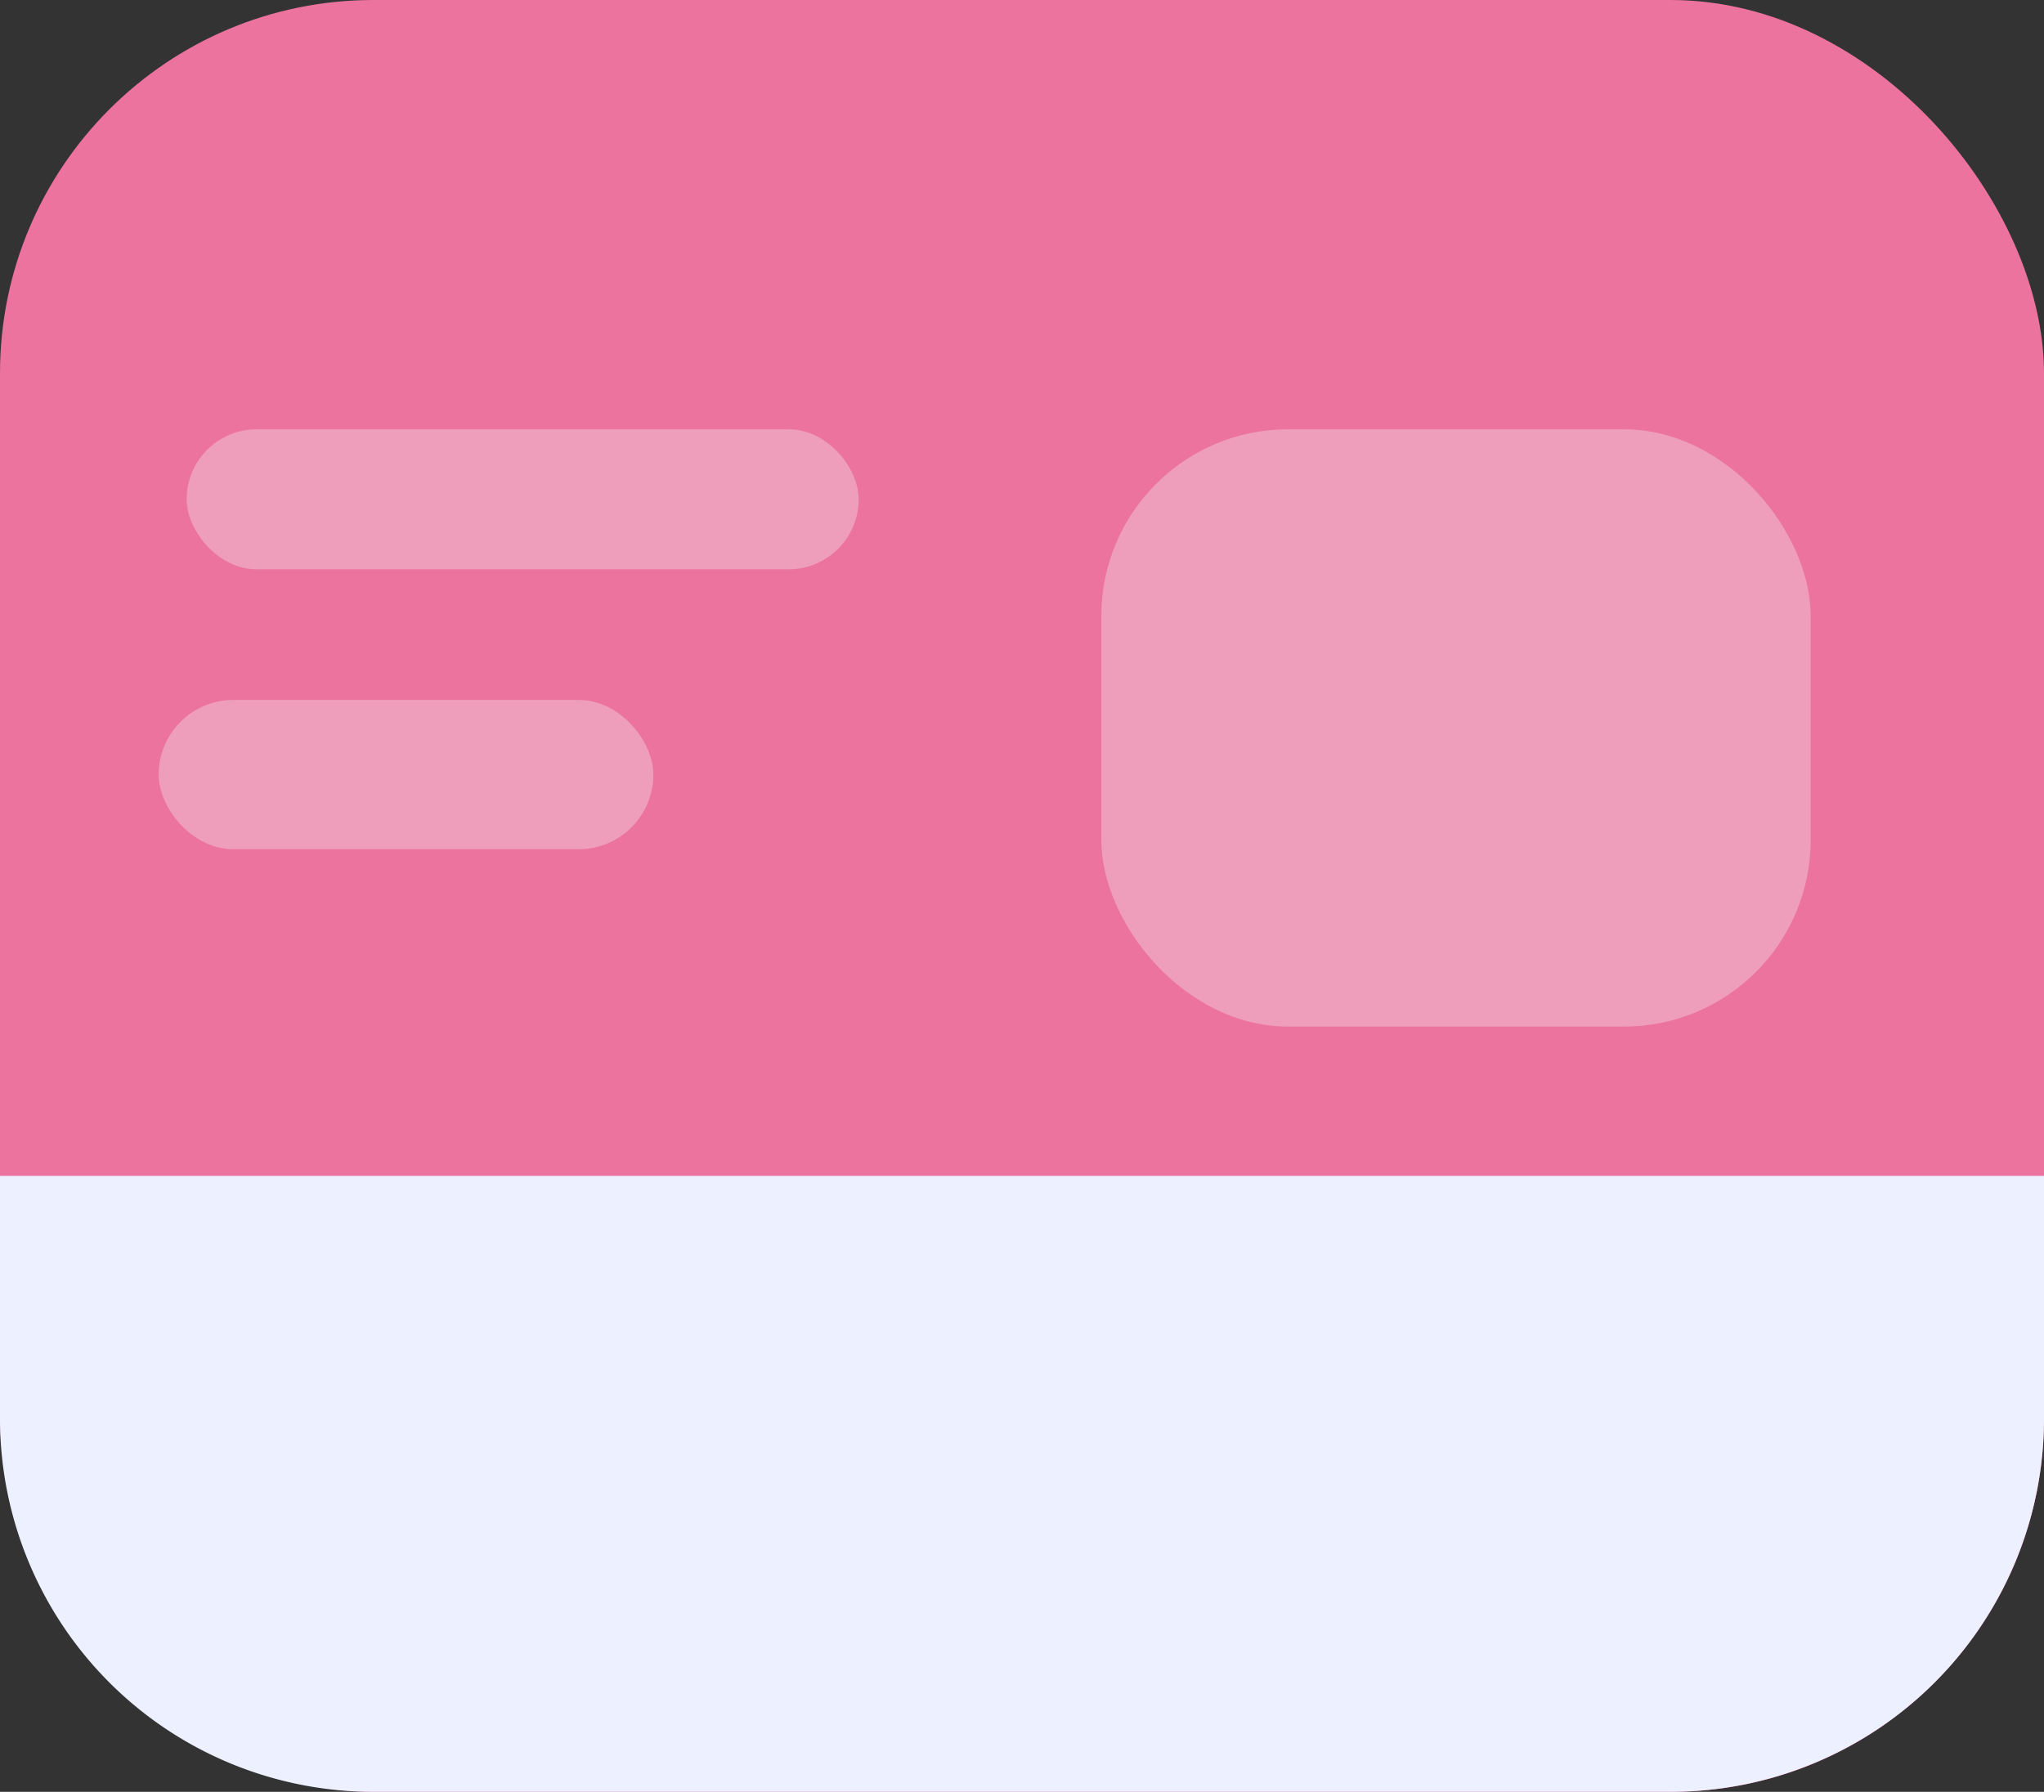 <svg id="Component_1_1" data-name="Component 1 – 1" xmlns="http://www.w3.org/2000/svg" width="219" height="192" viewBox="0 0 219 192">
    <rect x="0" y="0" width="219" height="192" fill="#333333" stroke="none"/>
    <rect id="Rectangle_1907" data-name="Rectangle 1907" width="219" height="192" rx="40" fill="#ec739e"/>
    <path id="Rectangle_1908" data-name="Rectangle 1908" d="M0,0H219a0,0,0,0,1,0,0V26a40,40,0,0,1-40,40H40A40,40,0,0,1,0,26V0A0,0,0,0,1,0,0Z" transform="translate(0 126)" fill="#edf0ff"/>
    <rect id="Rectangle_1917" data-name="Rectangle 1917" width="76" height="64" rx="20" transform="translate(118 46)" fill="#ee9ebb"/>
    <rect id="Rectangle_1918" data-name="Rectangle 1918" width="72" height="15" rx="7.5" transform="translate(20 46)" fill="#ee9ebb"/>
    <rect id="Rectangle_1919" data-name="Rectangle 1919" width="53" height="16" rx="8" transform="translate(17 75)" fill="#ee9ebb"/>
</svg>
